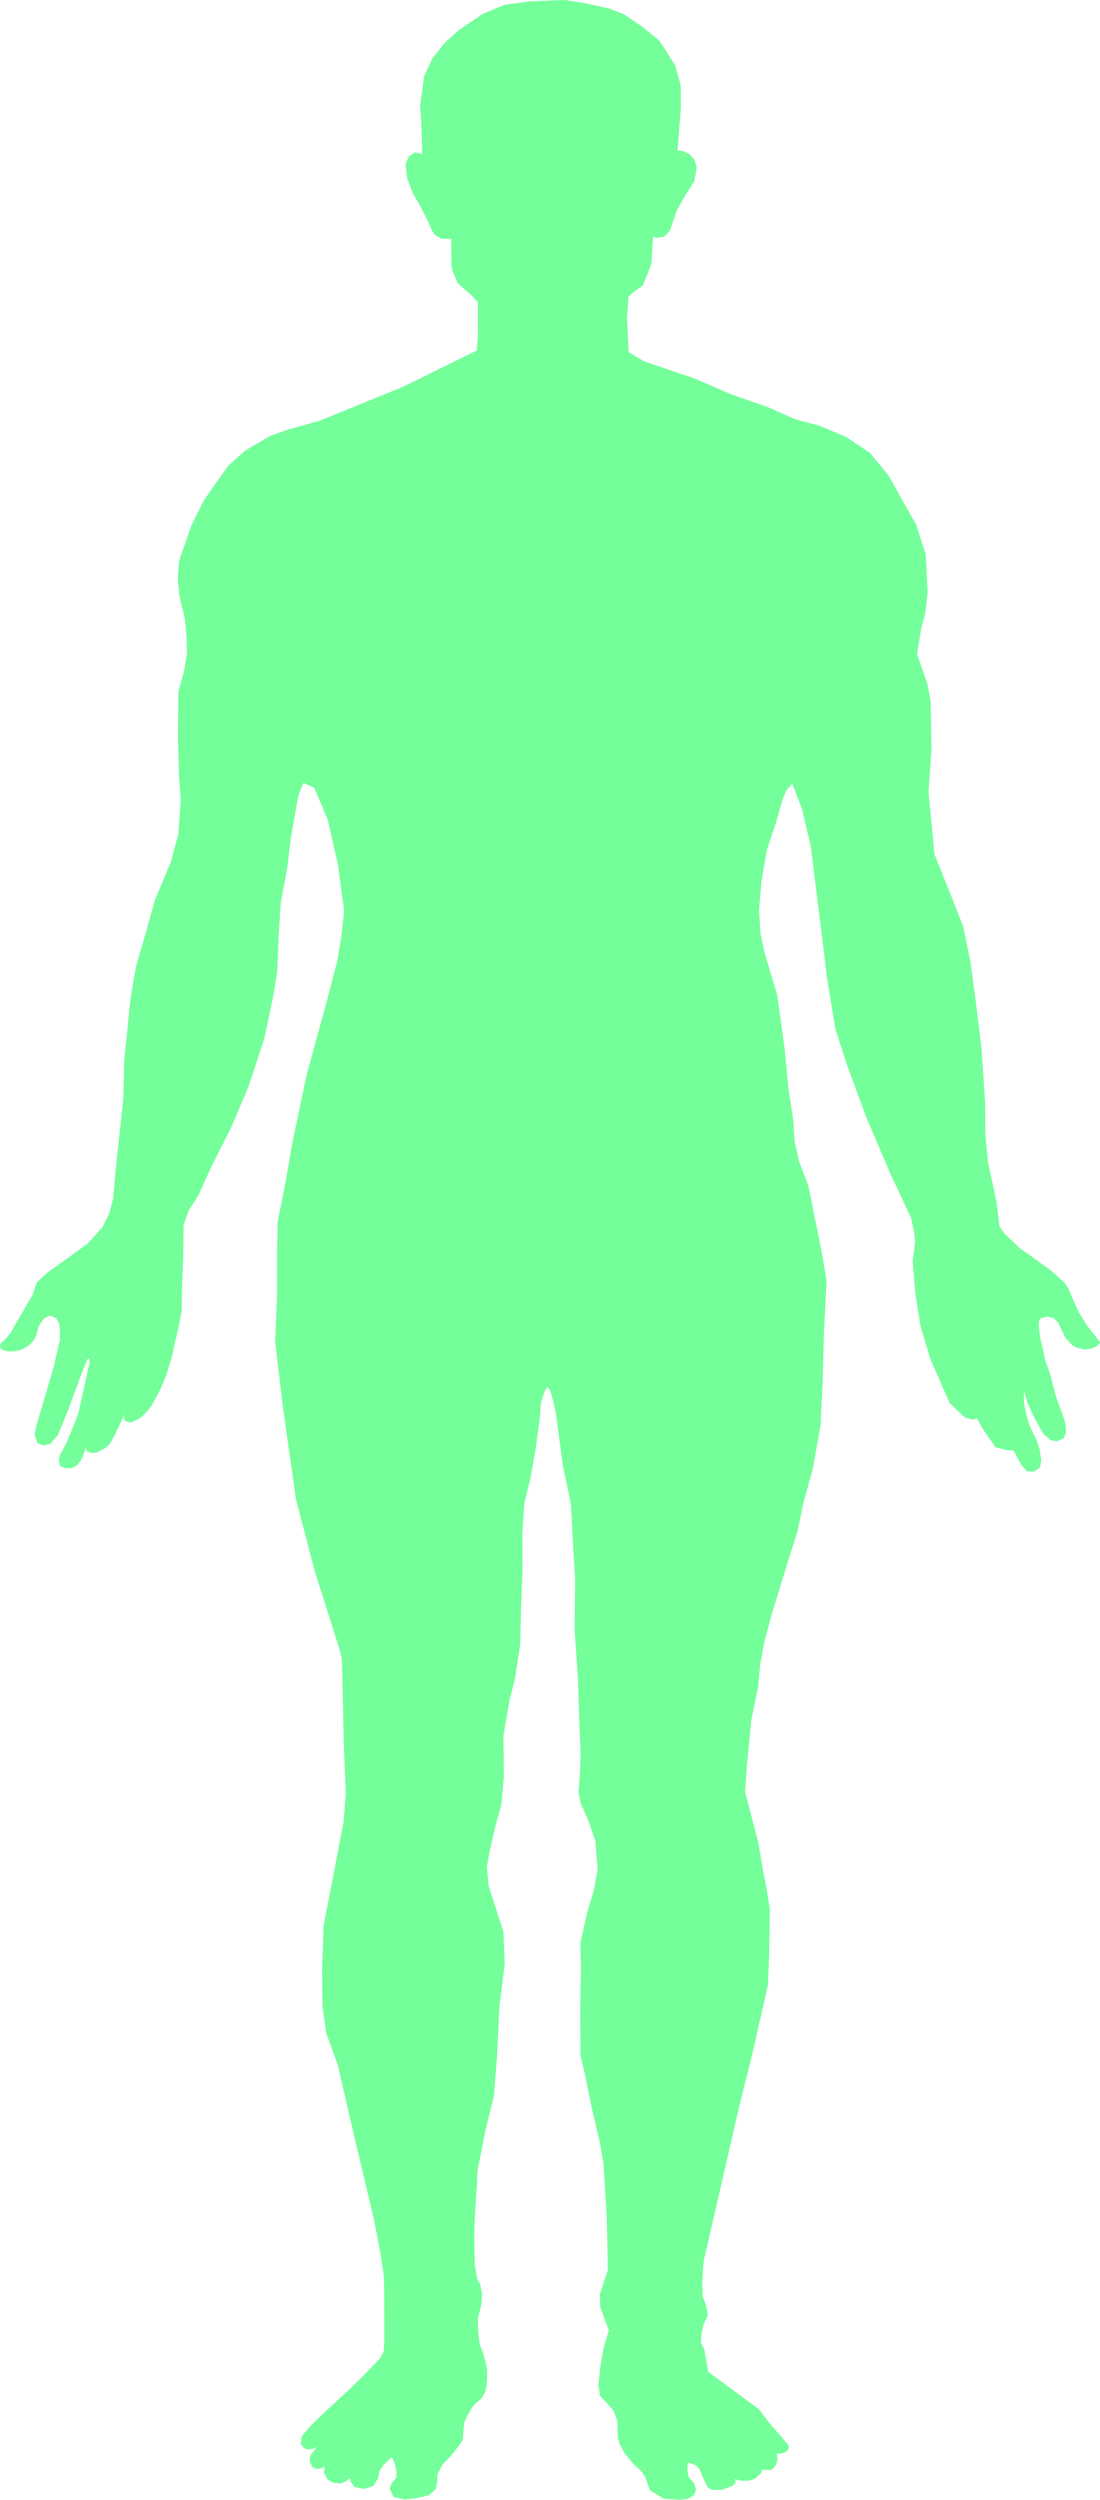 <?xml version="1.0" encoding="UTF-8" standalone="no"?>
<!-- Created with Inkscape (http://www.inkscape.org/) -->

<svg
   width="81.69mm"
   height="185.556mm"
   viewBox="0 0 81.69 185.556"
   version="1.1"
   id="svg135"
   xml:space="preserve"
   inkscape:export-filename="body-h.svg"
   inkscape:export-xdpi="96"
   inkscape:export-ydpi="96"
   xmlns:inkscape="http://www.inkscape.org/namespaces/inkscape"
   xmlns:sodipodi="http://sodipodi.sourceforge.net/DTD/sodipodi-0.dtd"
   xmlns="http://www.w3.org/2000/svg"
   xmlns:svg="http://www.w3.org/2000/svg"><sodipodi:namedview
     id="namedview137"
     pagecolor="#ffffff"
     bordercolor="#000000"
     borderopacity="0.25"
     inkscape:showpageshadow="2"
     inkscape:pageopacity="0.0"
     inkscape:pagecheckerboard="0"
     inkscape:deskcolor="#d1d1d1"
     inkscape:document-units="mm"
     showgrid="false" /><defs
     id="defs132" /><g
     inkscape:label="Layer 1"
     inkscape:groupmode="layer"
     id="layer1"
     transform="translate(-111.144,-16.316)"><path
       style="fill:#74ff9a;fill-opacity:1;stroke-width:0.088"
       d="m 146.539,42.339 -5.437,2.674 -6.239,2.54 -2.284,0.639 -1.379,0.481 -1.844,1.087 -1.245,1.111 -1.237,1.725 -0.638,0.938 -0.882,1.796 -0.914,2.616 -0.095,1.387 0.126,1.261 0.41,1.702 0.11,1.27 0.033,1.315 -0.223,1.315 -0.412,1.46 -0.011,1.214 -0.022,2.217 0.078,2.752 0.134,1.838 -0.178,2.529 -0.557,2.084 -1.192,2.863 -0.657,2.351 -0.724,2.485 -0.412,2.351 -0.234,2.284 -0.245,2.429 -0.078,2.93 -0.357,3.253 -0.245,2.384 -0.134,1.604 -0.279,1.114 -0.524,1.07 -1.114,1.226 -1.76,1.281 -1.203,0.847 -0.758,0.713 -0.089,0.145 -0.267,0.825 -0.267,0.435 -0.635,1.103 -0.401,0.669 -0.312,0.591 -0.468,0.535 -0.245,0.212 -0.045,0.078 -0.042,0.206 0.061,0.164 0.195,0.111 0.482,0.081 0.44,-0.033 0.446,-0.111 0.457,-0.256 0.373,-0.362 0.212,-0.357 0.1,-0.351 0.078,-0.323 0.156,-0.284 0.295,-0.379 0.412,-0.206 0.451,0.178 0.234,0.418 0.05,0.44 0.011,0.741 -0.446,1.95 -1.348,4.59 -0.087,0.543 0.205,0.599 0.441,0.173 0.504,-0.095 0.575,-0.675 0.747,-1.805 1.036,-2.819 0.412,-0.992 0.123,-0.078 0.033,0.323 -0.345,1.571 -0.479,2.173 -0.334,0.88 -0.617,1.468 -0.433,0.772 -0.071,0.441 0.071,0.355 0.394,0.173 0.457,0.008 0.433,-0.213 0.252,-0.323 0.189,-0.37 0.102,-0.331 0.11,-0.339 0.008,0.15 0.055,0.15 0.292,0.126 0.441,-0.008 0.622,-0.323 0.386,-0.37 0.347,-0.622 0.481,-1.032 0.244,-0.536 -0.071,0.323 0.118,0.228 0.418,0.102 0.693,-0.331 0.622,-0.607 0.386,-0.591 0.481,-0.93 0.457,-1.079 0.268,-0.898 0.158,-0.528 0.11,-0.544 0.37,-1.576 0.228,-1.229 0.024,-1.781 0.087,-2.127 0.032,-2.458 0.362,-1.032 0.764,-1.213 0.89,-1.978 1.584,-3.151 1.229,-2.915 1.166,-3.545 0.662,-3.151 0.299,-1.844 0.095,-2.474 0.158,-2.568 0.488,-2.631 0.252,-2.096 0.252,-1.497 0.315,-1.733 0.378,-0.977 0.804,0.362 1.008,2.379 0.756,3.341 0.457,3.419 -0.205,1.891 -0.284,1.749 -0.772,2.962 -1.544,5.657 -1.04,4.979 -0.504,2.899 -0.583,2.931 -0.047,2.253 v 3.151 l -0.142,3.545 0.583,4.869 0.964,6.781 1.382,5.304 1.85,5.838 0.178,0.735 0.067,2.875 0.067,3.276 0.156,3.788 -0.156,2.072 -0.691,3.632 -0.802,4.123 -0.111,3.187 0.022,2.785 0.29,2.028 0.847,2.34 1.203,5.214 1.471,6.195 0.535,2.785 0.223,1.582 0.022,1.27 v 0.83 l 0.011,2.501 -0.045,0.88 -0.256,0.513 -1.192,1.237 -1.248,1.226 -1.46,1.337 -1.259,1.203 -0.657,0.769 -0.1,0.591 0.256,0.334 0.256,0.078 0.401,-0.033 0.312,-0.167 -0.301,0.368 -0.234,0.368 -0.022,0.368 0.189,0.401 0.312,0.145 0.345,-0.033 0.267,-0.145 -0.056,0.468 0.245,0.468 0.401,0.256 0.602,0.067 0.357,-0.134 0.357,-0.267 0.022,0.267 0.301,0.401 0.691,0.145 0.702,-0.234 0.345,-0.557 0.111,-0.546 0.29,-0.446 0.624,-0.591 0.245,0.579 0.1,0.546 -0.011,0.39 -0.368,0.468 -0.123,0.368 0.279,0.613 0.802,0.189 0.713,-0.067 1.136,-0.245 0.49,-0.479 0.111,-0.535 0.011,-0.524 0.379,-0.735 0.713,-0.758 0.401,-0.535 0.379,-0.513 0.111,-1.281 0.212,-0.501 0.446,-0.758 0.279,-0.279 0.357,-0.29 0.256,-0.468 0.111,-0.379 0.045,-0.657 -0.011,-0.724 -0.134,-0.579 -0.167,-0.591 -0.212,-0.535 -0.067,-0.412 -0.078,-0.847 -0.022,-0.735 0.267,-1.047 0.045,-0.813 -0.145,-0.724 -0.201,-0.323 -0.178,-0.98 -0.045,-1.036 -0.011,-1.705 0.134,-2.295 0.078,-1.17 0.033,-0.869 0.603,-3.067 0.615,-2.49 0.236,-3.057 0.173,-3.577 0.394,-3.167 -0.095,-2.395 -1.103,-3.419 -0.126,-1.45 0.236,-1.245 0.378,-1.639 0.457,-1.67 0.189,-2.064 -0.032,-3.057 0.457,-2.647 0.394,-1.56 0.236,-1.56 0.158,-1.04 0.063,-2.726 0.11,-2.805 -0.016,-2.568 0.142,-2.316 0.457,-1.859 0.394,-2.222 0.315,-2.332 0.054,-0.953 0.184,-0.663 0.128,-0.351 0.15,-0.262 0.134,0.033 0.173,0.373 0.195,0.747 0.178,0.847 0.506,3.79 0.599,2.868 0.158,3.025 0.158,2.663 -0.047,3.545 0.252,3.671 0.079,2.694 0.126,3.01 -0.063,1.528 -0.095,1.229 0.158,0.851 0.599,1.355 0.504,1.513 0.063,0.961 0.095,1.135 -0.315,1.607 -0.457,1.481 -0.504,2.285 0.032,2.001 -0.047,2.947 0.016,3.388 0.378,1.686 0.441,2.174 0.63,2.71 0.252,1.465 0.236,3.687 0.047,1.749 0.047,2.49 -0.599,1.828 0.032,0.914 0.331,0.945 0.315,0.788 -0.378,1.261 -0.236,1.292 -0.173,1.544 0.142,0.788 0.567,0.615 0.41,0.457 0.299,0.788 0.032,1.229 0.126,0.457 0.347,0.662 0.662,0.819 0.63,0.583 0.268,0.41 0.347,0.977 1.024,0.63 1.213,0.079 0.567,-0.063 0.394,-0.236 0.138,-0.177 0.087,-0.307 -0.138,-0.457 -0.248,-0.272 -0.165,-0.193 -0.083,-0.406 0.012,-0.532 0.071,-0.114 0.52,0.181 0.288,0.295 0.13,0.299 0.248,0.587 0.244,0.469 0.284,0.185 0.772,-0.004 0.748,-0.276 0.272,-0.252 -0.071,-0.284 0.201,0.079 0.319,0.059 0.591,-0.004 0.437,-0.181 0.394,-0.355 0.063,-0.268 0.693,0.012 0.26,-0.213 0.197,-0.433 0.008,-0.307 -0.047,-0.252 0.252,-0.008 0.299,-0.063 0.315,-0.221 0.024,-0.315 -1.599,-1.872 -0.593,-0.81 -3.797,-2.797 -0.277,-1.661 -0.258,-0.479 0.063,-0.835 0.158,-0.607 0.291,-0.591 -0.079,-0.52 -0.158,-0.536 -0.142,-0.347 -0.039,-1.016 0.102,-1.576 2.691,-11.7 0.847,-3.365 1.248,-5.482 0.089,-2.318 0.045,-3.276 -0.245,-1.604 -0.245,-1.226 -0.357,-2.095 -0.535,-2.072 -0.446,-1.716 0.134,-2.095 0.156,-1.515 0.156,-1.716 0.513,-2.474 0.156,-1.671 0.29,-1.604 0.513,-1.939 1.226,-4.011 0.758,-2.384 0.401,-1.983 0.735,-2.674 0.557,-3.142 0.156,-3.231 0.089,-3.432 0.201,-4.078 -0.334,-2.028 -1.003,-4.992 -0.691,-1.827 -0.334,-1.448 -0.111,-1.671 -0.357,-2.34 -0.267,-2.808 -0.557,-4.078 -0.958,-3.209 -0.29,-1.359 -0.111,-1.738 0.178,-2.162 0.401,-2.318 0.677,-2.03 0.52,-1.812 0.252,-0.583 0.441,-0.504 0.725,1.891 0.646,2.742 0.817,6.558 0.401,3.298 0.624,3.766 0.825,2.54 1.448,3.944 1.827,4.279 1.515,3.231 0.245,1.203 0.045,0.602 -0.178,1.382 0.201,2.407 0.379,2.407 0.735,2.451 1.426,3.276 1.136,1.07 0.602,0.156 0.29,-0.089 0.468,0.825 0.914,1.315 0.847,0.223 0.49,0.022 0.602,1.092 0.379,0.446 0.557,0.022 0.446,-0.312 0.078,-0.524 -0.111,-0.769 -0.245,-0.758 -0.368,-0.735 -0.234,-0.579 -0.167,-0.646 -0.156,-0.78 -0.011,-0.891 0.245,0.813 0.446,1.025 0.446,0.813 0.357,0.591 0.557,0.457 0.446,0.045 0.468,-0.234 0.178,-0.468 -0.067,-0.669 -0.267,-0.802 -0.401,-1.07 -0.479,-1.816 -0.31,-0.841 -0.402,-1.773 -0.095,-0.772 -0.008,-0.425 0.126,-0.252 0.512,-0.134 0.465,0.126 0.339,0.339 0.386,0.827 0.15,0.292 0.512,0.544 0.299,0.173 0.575,0.142 0.528,-0.063 0.323,-0.126 0.26,-0.213 0.071,-0.126 -0.024,-0.071 -0.158,-0.15 -0.252,-0.355 -0.52,-0.654 -0.646,-1.04 -0.244,-0.559 -0.284,-0.615 -0.197,-0.504 -0.323,-0.496 -0.985,-0.875 -1.127,-0.819 -1.198,-0.851 -1.111,-1.056 -0.394,-0.536 -0.236,-1.891 -0.615,-2.852 -0.205,-2.08 -0.016,-2.364 -0.268,-4.05 -0.425,-3.467 -0.394,-2.947 -0.536,-2.616 -0.977,-2.49 -1.166,-2.899 -0.142,-1.513 -0.299,-3.088 0.221,-3.183 -0.063,-3.561 -0.236,-1.292 -0.772,-2.206 0.299,-1.875 0.315,-1.166 0.173,-1.513 -0.142,-2.852 -0.709,-2.206 -1.008,-1.781 -1.024,-1.844 -1.402,-1.702 -1.765,-1.182 -1.938,-0.819 -1.812,-0.488 -2.001,-0.882 -2.868,-1.008 -2.616,-1.135 -3.797,-1.292 -1.119,-0.678 -0.126,-2.553 0.11,-1.528 c 0.2,-0.286 0.748,-0.645 1.056,-0.851 l 0.525,-1.285 0.138,-0.464 0.054,-1.08 0.11,-1.631 -0.341,0.703 0.554,0.215 0.557,-0.089 0.423,-0.446 0.486,-1.431 0.543,-1.006 0.779,-1.222 0.189,-1.04 -0.173,-0.567 -0.362,-0.41 -0.504,-0.252 -0.394,-0.016 0.252,-3.214 -0.016,-1.654 -0.41,-1.465 -1.15,-1.812 -1.276,-1.04 -1.387,-0.945 -1.119,-0.425 -1.765,-0.394 -1.544,-0.236 -2.616,0.11 -1.796,0.252 -1.591,0.646 -1.781,1.198 -1.056,0.945 -0.961,1.213 -0.599,1.292 -0.299,2.19 c 0.114,1.484 0.129,2.277 0.158,3.593 l -0.526,-0.123 -0.446,0.245 -0.267,0.624 0.123,1.07 0.39,1.036 0.635,1.114 0.535,1.058 0.323,0.735 0.167,0.245 0.469,0.27 0.577,0.034 0.471,-0.085 -0.303,-0.553 0.022,2.63 0.089,0.401 0.372,0.877 0.61,0.539 0.471,0.408 0.42,0.472 v 2.006 c 0.026,0.531 -0.038,1.055 -0.089,1.582 z"
       id="path480"
       sodipodi:nodetypes="cccccccccccccccccccccccccccccccccccccccccccccccccccccccccccccccccccccccccccccccccccccccccccccccccccccccccccccccccccccccccccccccccccccccccccccccccccccccccccccccccccccccccccccccccccccccccccccccccccccccccccccccccccccccccccccccccccccccccccccccccccccccccccccccccccccccccccccccccccccccccccccccccccccccccccccccccccccccccccccccccccccccccccccccccccccccccccccccccccccccccccccccccccccccccccccccccccccccccccccccccccccccccccccccccccccccccccccccccccccccccccccccccccccccccccccccccccccccccccccccccccccccccccccccccccccccccccccccccccccccccccccccccccccccccccccccccccccccccccccccccccccccccccccccccccccc" /></g></svg>
